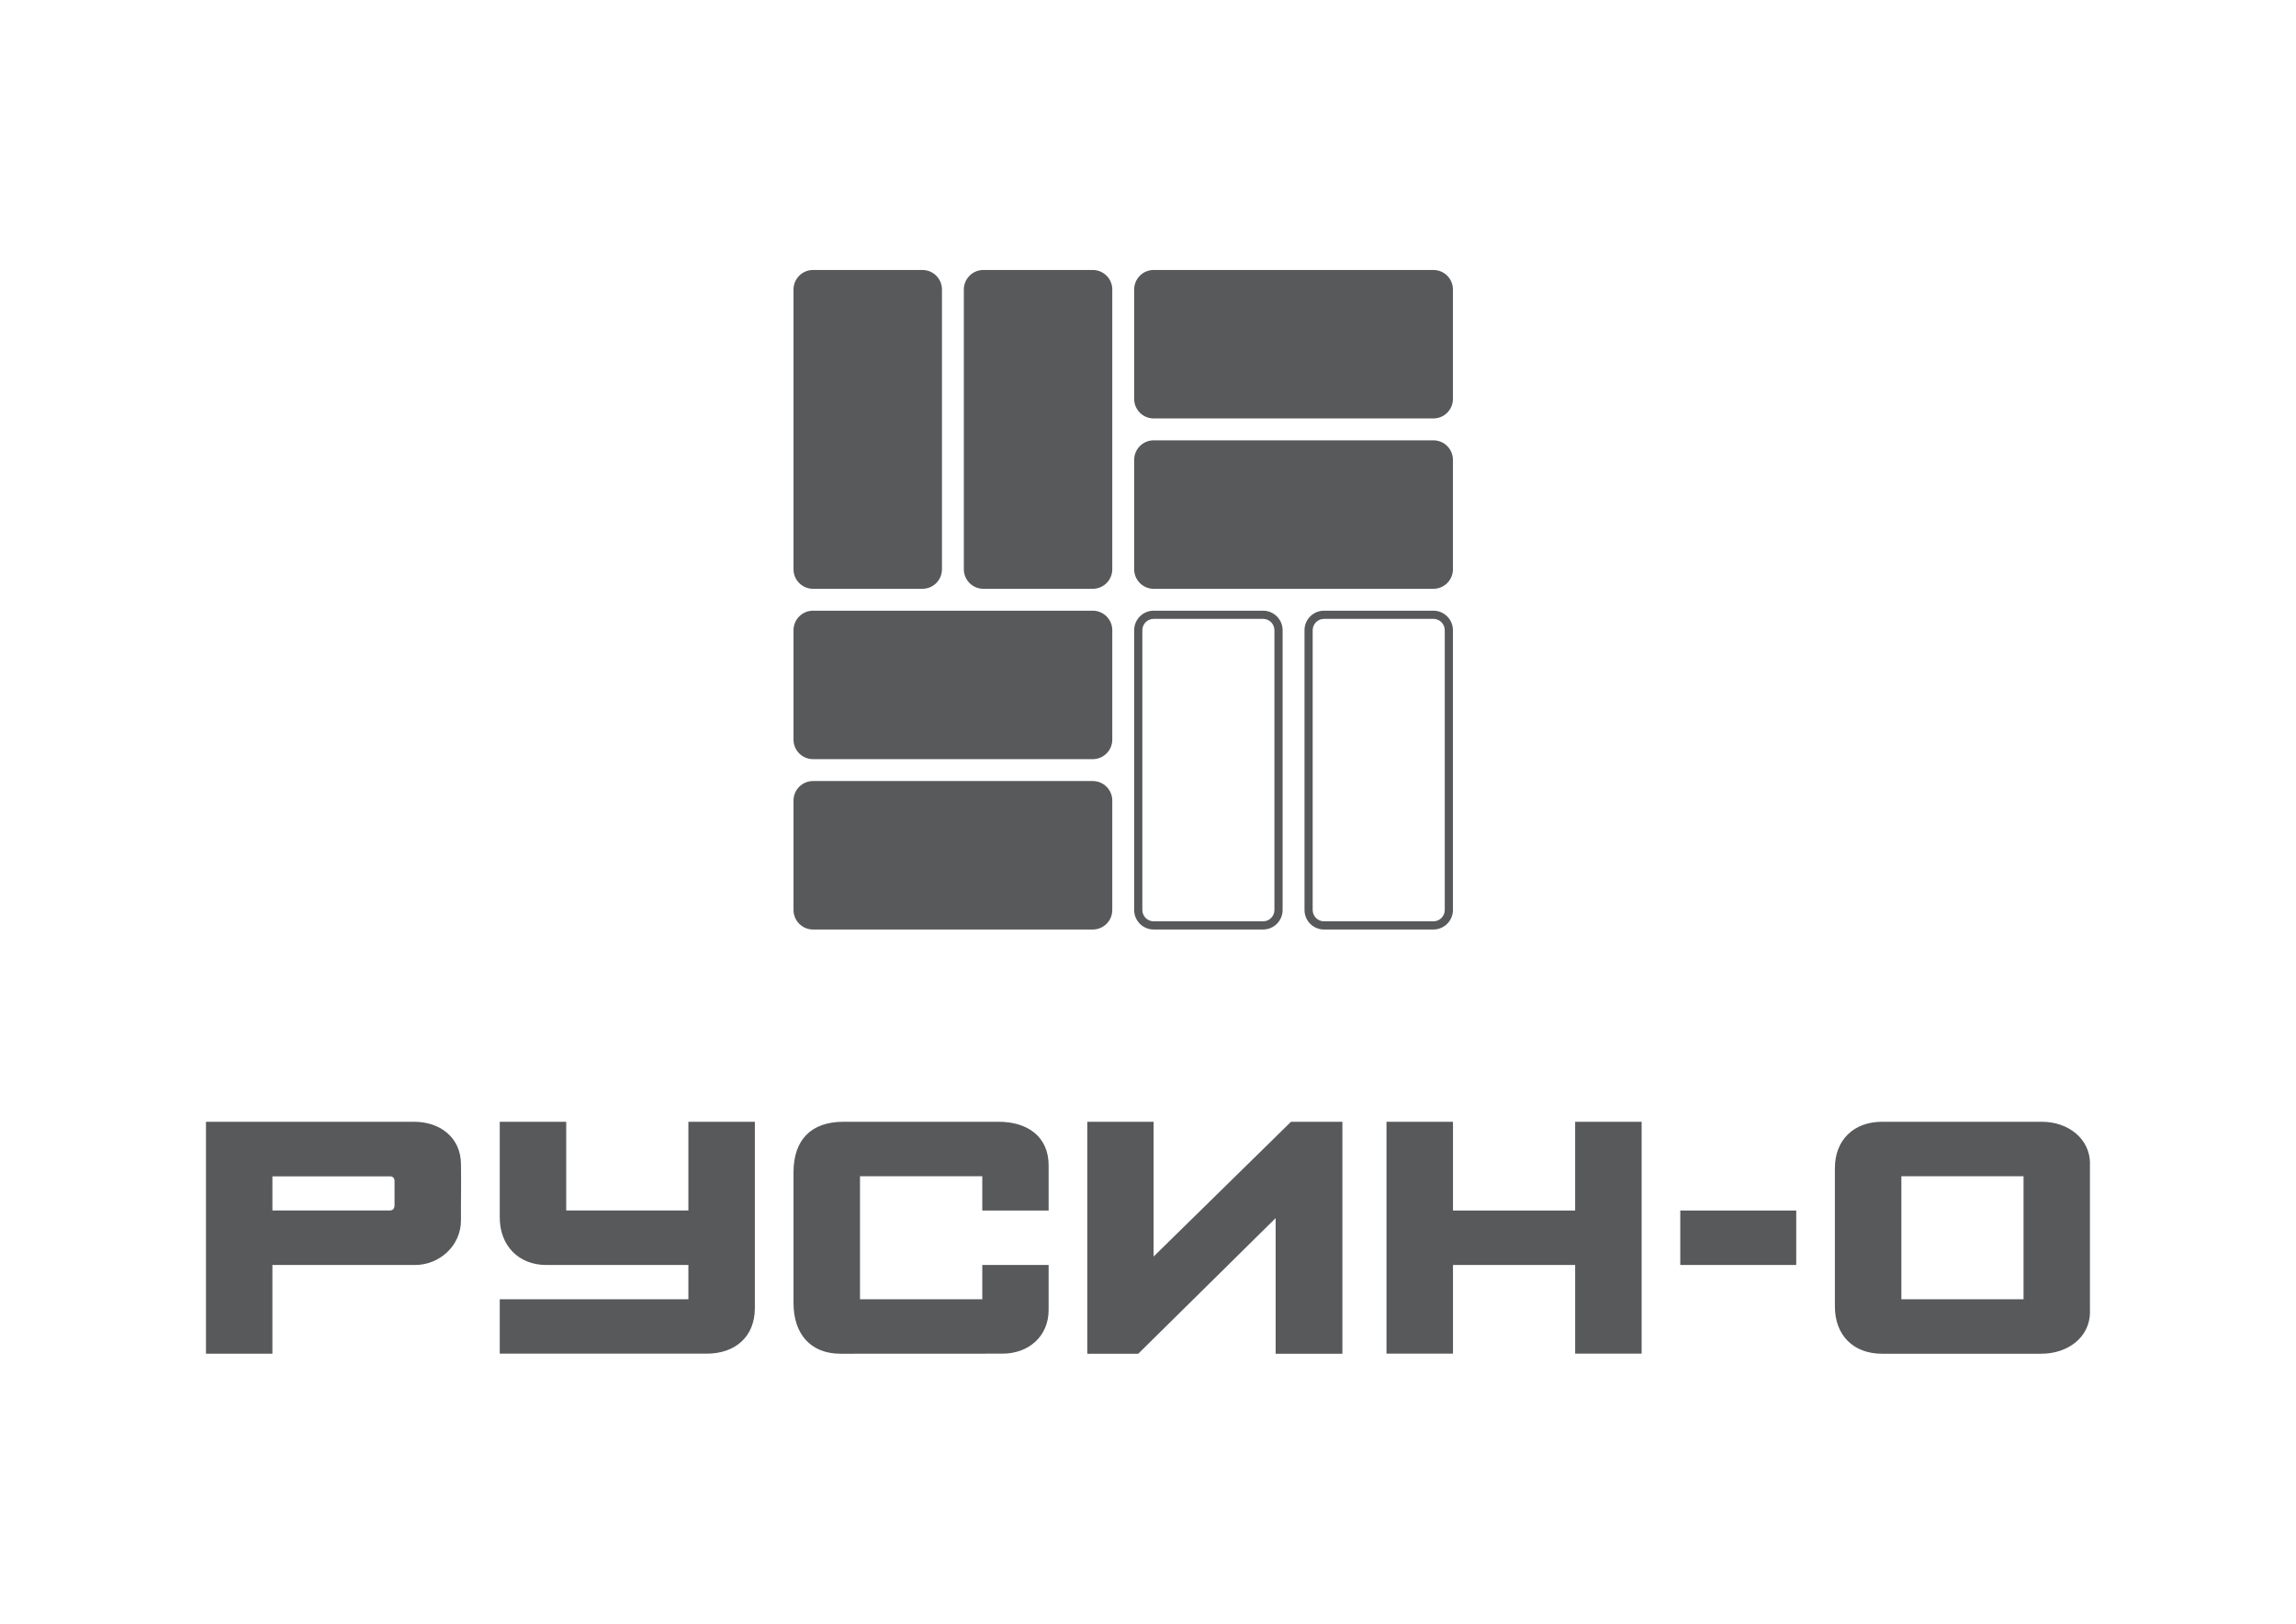 <svg xmlns="http://www.w3.org/2000/svg" width="841.89" height="595.28" viewBox="0 0 841.89 595.28"><g fill="#58595B"><path d="M407.85 333.613c0 3.955-3.208 7.16-7.164 7.16h-102.56c-3.957 0-7.164-3.205-7.164-7.16v-40.11c0-3.955 3.207-7.162 7.163-7.162h102.56c3.957 0 7.164 3.208 7.164 7.163v40.11zM407.85 271.156c0 3.957-3.208 7.163-7.164 7.163h-102.56c-3.957 0-7.164-3.207-7.164-7.164V231.05c0-3.955 3.207-7.162 7.163-7.162h102.56c3.957 0 7.164 3.207 7.164 7.162v40.106z"/></g><g fill="#58595B"><path d="M298.125 215.865c-3.956 0-7.163-3.206-7.163-7.16V106.14c0-3.956 3.207-7.163 7.163-7.163h40.106c3.957 0 7.164 3.207 7.164 7.163v102.562c0 3.955-3.207 7.162-7.163 7.162l-40.105-.002zM360.58 215.866c-3.956 0-7.163-3.207-7.163-7.162v-102.56c0-3.957 3.207-7.164 7.163-7.164h40.106c3.956 0 7.163 3.207 7.163 7.163v102.562c0 3.955-3.208 7.162-7.164 7.162H360.58z"/></g><g fill="#58595B"><path d="M532.758 208.703c0 3.956-3.207 7.163-7.16 7.163H423.035c-3.956 0-7.163-3.207-7.163-7.163v-40.107c0-3.956 3.207-7.162 7.163-7.162h102.563c3.953 0 7.16 3.206 7.16 7.162v40.107zM532.758 146.25c0 3.955-3.207 7.16-7.16 7.16H423.035c-3.956 0-7.163-3.205-7.163-7.16V106.14c0-3.956 3.207-7.163 7.163-7.163h102.563c3.953 0 7.16 3.206 7.16 7.162v40.107z"/></g><path fill="#58595B" d="M423.033 226.888h40.11c2.293 0 4.16 1.868 4.16 4.162v102.563c0 2.294-1.867 4.16-4.16 4.16h-40.11c-2.294 0-4.16-1.866-4.16-4.16V231.05c0-2.295 1.866-4.162 4.16-4.162m0-3c-3.956 0-7.16 3.207-7.16 7.162v102.563c0 3.954 3.204 7.16 7.16 7.16h40.11c3.954 0 7.16-3.205 7.16-7.16V231.05c0-3.955-3.206-7.16-7.16-7.16l-40.11-.002zM525.596 226.89c2.295 0 4.162 1.866 4.162 4.16v102.563c0 2.294-1.867 4.16-4.162 4.16H485.49c-2.296 0-4.163-1.866-4.163-4.16V231.05c0-2.294 1.867-4.16 4.162-4.16h40.106m0-3H485.49c-3.956 0-7.163 3.205-7.163 7.16v102.563c0 3.955 3.207 7.16 7.162 7.16h40.106c3.955 0 7.162-3.205 7.162-7.16V231.05c0-3.955-3.207-7.16-7.162-7.16z"/><path fill-rule="evenodd" clip-rule="evenodd" fill="#58595B" d="M616.118 443.8h42.52v19.966h-42.52zM276.79 479.553v-68.289h-24.376v32.51H207.62v-32.51h-24.374v35.092c0 10.27 6.888 17.41 17.064 17.41h52.104v12.57h-69.168v19.938h75.876c10.492 0 17.667-6.223 17.667-16.72zM169.033 426.9c0-9.725-7.52-15.637-17.182-15.637H75.53V496.3h24.356v-32.535h52.365c8.52 0 16.782-6.686 16.782-16.468-.056-7.43.115-12.964 0-20.397zm-24.367 12.164v2.81c-.058 1.294-.6 1.837-1.572 1.894H99.887v-12.506h43.207c.943 0 1.544.688 1.572 1.578v6.224zM290.963 477.718c0 11.157 6.09 18.584 17.267 18.584l59.295-.027c9.663 0 16.98-6.34 16.98-16.032v-16.477H360.18v12.57h-44.84V431.23h44.84v12.568h24.328v-16.56c0-10.525-7.747-15.976-18.268-15.976H309.23c-11.835 0-18.268 6.684-18.268 18.5v47.956zM766.33 470.997V426.9l.03-.23c0-9.352-8.15-15.406-17.612-15.406H690.05c-10.32 0-17.238 6.686-17.238 16.986V479.002c0 10.5 6.775 17.3 17.268 17.3H748.466c9.66 0 17.895-5.91 17.895-15.437l-.028-.2v-9.668zm-24.346 5.338h-44.798V431.23h44.798v45.105zM508.397 496.274h24.375v-32.508h44.798v32.508h24.375v-85.01H577.57V443.8h-44.798v-32.536h-24.375M398.993 496.302h18.374l50.382-49.72v49.72h24.475v-85.038H473.38L423 460.67v-49.406h-24.32v85.038"/></svg>